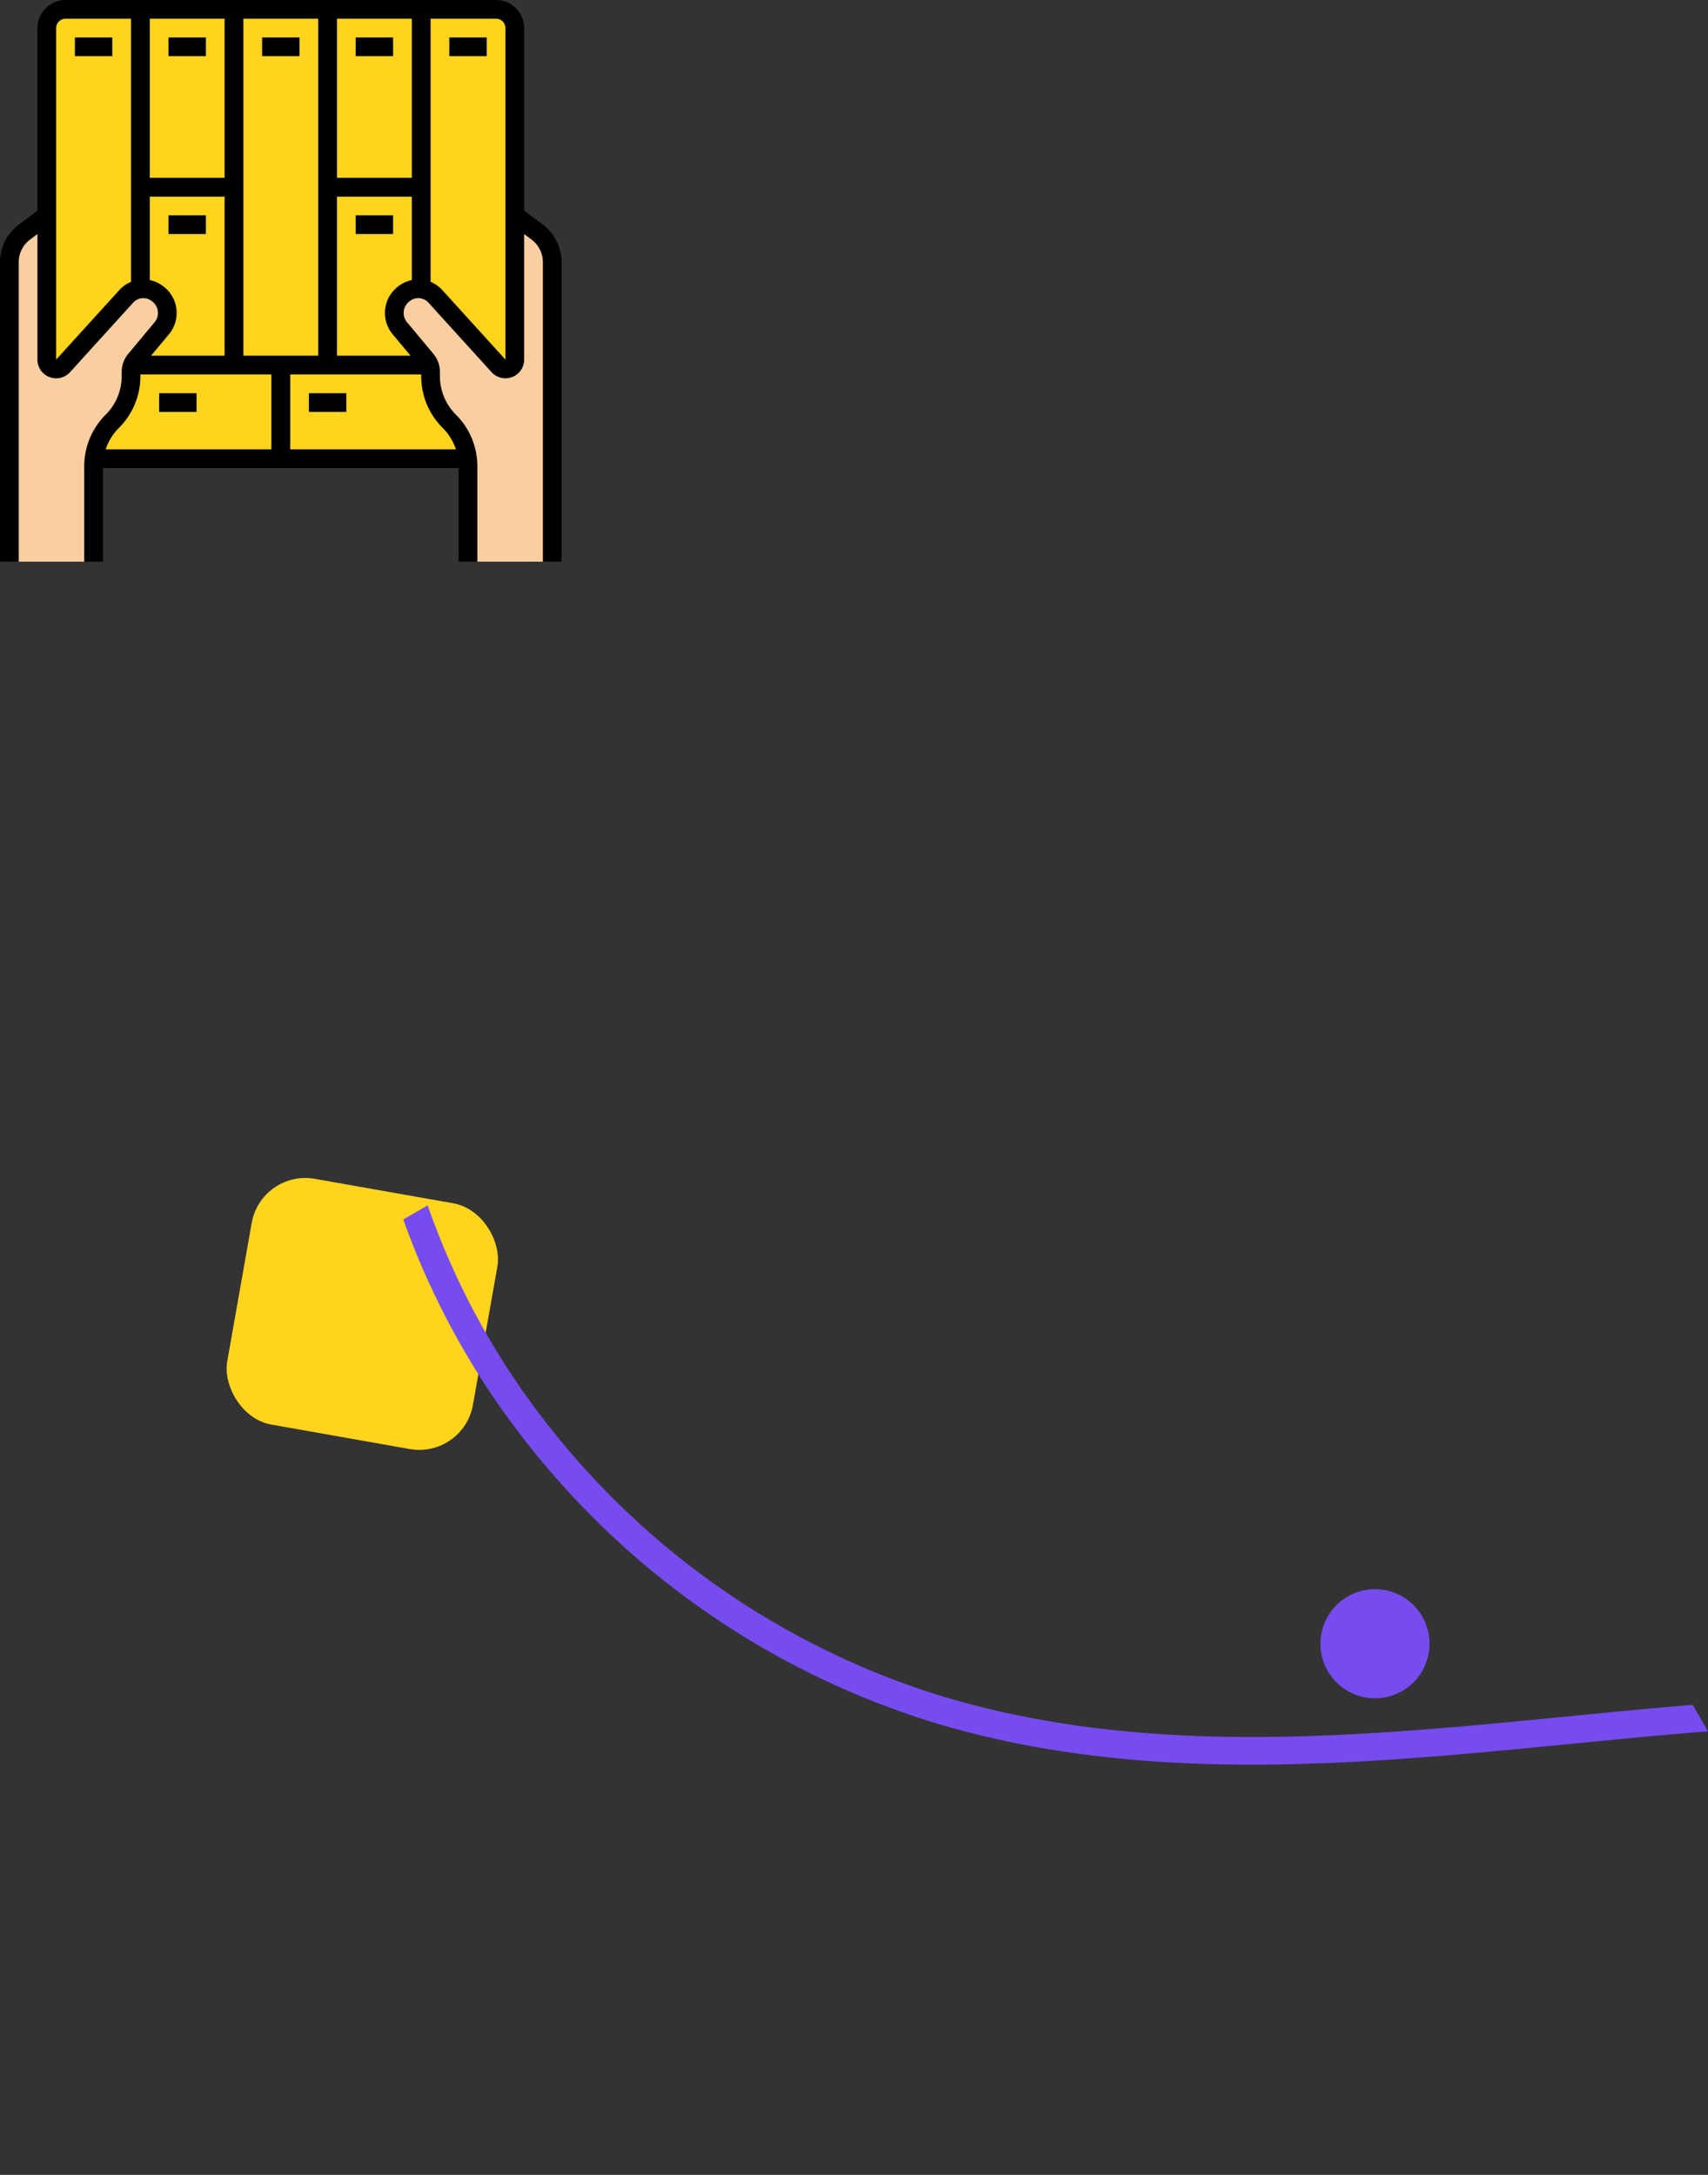 <svg xmlns="http://www.w3.org/2000/svg" width="250.908" height="319.439" viewBox="0 0 250.908 319.439">
  <rect x="0" y="0" width="250.908" height="319.439" fill="#333333" stroke="none"/>
  <g id="Grupo_95187" data-name="Grupo 95187" transform="translate(-285 -4764)">
    <g id="FILLED_OUTLINE" transform="translate(269 4748)">
      <rect id="Rectángulo_34626" data-name="Rectángulo 34626" width="68" height="67" rx="1" transform="translate(23 17)" fill="#ffd41c"/>
      <path id="Trazado_120384" data-name="Trazado 120384" d="M169.25,24V48.75h-11V24H155.5V74.875h-11V24h-2.75V48.75h-11V24H128V77.625h20.625V90h2.75V77.625H172V24Zm-27.5,50.875h-11V51.5h11Zm27.5,0h-11V51.5h11Z" transform="translate(-92.75 -6.625)" fill="#8b74f7"/>
      <g id="Grupo_93534" data-name="Grupo 93534" transform="translate(27 21.5)">
        <path id="Trazado_120385" data-name="Trazado 120385" d="M80,48h5.5v2.75H80Z" transform="translate(-80 -48)" fill="#f4f4f4"/>
        <path id="Trazado_120386" data-name="Trazado 120386" d="M160,48h5.5v2.75H160Z" transform="translate(-146.25 -48)" fill="#f4f4f4"/>
        <path id="Trazado_120387" data-name="Trazado 120387" d="M160,200h5.5v2.75H160Z" transform="translate(-146.25 -173.875)" fill="#f4f4f4"/>
        <path id="Trazado_120388" data-name="Trazado 120388" d="M240,48h5.5v2.75H240Z" transform="translate(-212.5 -48)" fill="#f4f4f4"/>
        <path id="Trazado_120389" data-name="Trazado 120389" d="M320,48h5.5v2.75H320Z" transform="translate(-278.75 -48)" fill="#f4f4f4"/>
        <path id="Trazado_120390" data-name="Trazado 120390" d="M400,48h5.5v2.75H400Z" transform="translate(-345 -48)" fill="#f4f4f4"/>
        <path id="Trazado_120391" data-name="Trazado 120391" d="M320,200h5.5v2.75H320Z" transform="translate(-278.75 -173.875)" fill="#f4f4f4"/>
        <path id="Trazado_120392" data-name="Trazado 120392" d="M152,352h5.5v2.75H152Z" transform="translate(-139.625 -299.75)" fill="#f4f4f4"/>
        <path id="Trazado_120393" data-name="Trazado 120393" d="M280,352h5.5v2.75H280Z" transform="translate(-245.625 -299.75)" fill="#f4f4f4"/>
      </g>
      <path id="Trazado_120394" data-name="Trazado 120394" d="M374.013,202.475l-3.3-2.475v21.191a1.375,1.375,0,0,1-2.393.924l-9.27-10.206a3.4,3.4,0,0,0-4.554-.434l-.07.052a3.508,3.508,0,0,0-.6,5.059c1.373,1.646,3,3.6,3.876,4.648a2.748,2.748,0,0,1,.637,1.76v.615a9.389,9.389,0,0,0,2.75,6.639,9.389,9.389,0,0,1,2.75,6.639v13.986h12.375v-44a5.5,5.5,0,0,0-2.2-4.4Z" transform="translate(-279.088 -152.375)" fill="#f9cea0"/>
      <path id="Trazado_120395" data-name="Trazado 120395" d="M45.787,211.528l-.07-.052a3.4,3.4,0,0,0-4.554.434l-9.27,10.206a1.375,1.375,0,0,1-2.393-.924V200l-3.3,2.475a5.5,5.5,0,0,0-2.2,4.4v44H36.375V236.889a9.389,9.389,0,0,1,2.75-6.639,9.389,9.389,0,0,0,2.75-6.639V223a2.748,2.748,0,0,1,.637-1.76c.877-1.052,2.5-3,3.876-4.648a3.508,3.508,0,0,0-.6-5.059Z" transform="translate(-6.625 -152.375)" fill="#f9cea0"/>
      <path id="Trazado_120396" data-name="Trazado 120396" d="M95.75,49,93,46.937V20.125A4.13,4.13,0,0,0,88.875,16H25.625A4.13,4.13,0,0,0,21.5,20.125V46.937L18.75,49A6.908,6.908,0,0,0,16,54.5v44h2.75v-44a4.145,4.145,0,0,1,1.65-3.3l1.1-.825V68.816a2.75,2.75,0,0,0,4.786,1.849l9.27-10.206a2.015,2.015,0,0,1,2.712-.258l.07.052a2.134,2.134,0,0,1,.85,1.472,2.1,2.1,0,0,1-.479,1.606c-1.373,1.646-3,3.6-3.877,4.649a4.132,4.132,0,0,0-.956,2.641v.615A7.962,7.962,0,0,1,31.528,76.9a10.693,10.693,0,0,0-3.153,7.611V98.5h2.75V84.75h52.25V98.5h2.75V84.514A10.693,10.693,0,0,0,82.972,76.9a7.962,7.962,0,0,1-2.347-5.667v-.615a4.131,4.131,0,0,0-.956-2.64c-.877-1.052-2.5-3-3.877-4.649a2.1,2.1,0,0,1-.479-1.606,2.134,2.134,0,0,1,.85-1.472l.07-.052a2.015,2.015,0,0,1,2.712.258l9.27,10.206A2.75,2.75,0,0,0,93,68.816V50.375l1.1.825a4.145,4.145,0,0,1,1.65,3.3v44H98.5v-44A6.908,6.908,0,0,0,95.75,49Zm-60.5,8.4a4.786,4.786,0,0,0-1.73,1.215l-9.27,10.2V20.125a1.377,1.377,0,0,1,1.375-1.375H35.25ZM51.75,18.75h11v49.5h-11ZM38,18.75H49V42.125H38Zm2.819,46.343a4.883,4.883,0,0,0-.832-7.041L39.917,58A4.786,4.786,0,0,0,38,57.136V44.875H49V68.25H38.186l2.633-3.157ZM55.875,82H31.528a7.977,7.977,0,0,1,1.944-3.153,10.693,10.693,0,0,0,3.153-7.611V71h19.25Zm25.153-3.153A7.977,7.977,0,0,1,82.972,82H58.625V71h19.25v.236a10.693,10.693,0,0,0,3.153,7.611ZM76.5,57.136A4.786,4.786,0,0,0,74.583,58l-.07.052a4.883,4.883,0,0,0-.832,7.04l2.633,3.157H65.5V44.875h11Zm0-15.011h-11V18.75h11Zm13.749,26.69L80.98,58.61A4.787,4.787,0,0,0,79.25,57.4V18.75h9.625a1.377,1.377,0,0,1,1.375,1.375Z"/>
      <path id="Trazado_120397" data-name="Trazado 120397" d="M80,48h5.5v2.75H80Z" transform="translate(-53 -26.5)"/>
      <path id="Trazado_120398" data-name="Trazado 120398" d="M160,48h5.5v2.75H160Z" transform="translate(-119.25 -26.5)"/>
      <path id="Trazado_120399" data-name="Trazado 120399" d="M160,200h5.5v2.75H160Z" transform="translate(-119.25 -152.375)"/>
      <path id="Trazado_120400" data-name="Trazado 120400" d="M240,48h5.5v2.75H240Z" transform="translate(-185.5 -26.5)"/>
      <path id="Trazado_120401" data-name="Trazado 120401" d="M320,48h5.5v2.75H320Z" transform="translate(-251.75 -26.5)"/>
      <path id="Trazado_120402" data-name="Trazado 120402" d="M400,48h5.5v2.75H400Z" transform="translate(-318 -26.5)"/>
      <path id="Trazado_120403" data-name="Trazado 120403" d="M320,200h5.5v2.75H320Z" transform="translate(-251.75 -152.375)"/>
      <path id="Trazado_120404" data-name="Trazado 120404" d="M152,352h5.5v2.75H152Z" transform="translate(-112.625 -278.25)"/>
      <path id="Trazado_120405" data-name="Trazado 120405" d="M280,352h5.5v2.75H280Z" transform="translate(-218.625 -278.25)"/>
    </g>
    <rect id="Rectángulo_35177" data-name="Rectángulo 35177" width="36.647" height="36.647" rx="8" transform="matrix(0.985, 0.174, -0.174, 0.985, 323.364, 4935.75)" fill="#ffd41c"/>
    <circle id="Elipse_5707" data-name="Elipse 5707" cx="8.012" cy="8.012" r="8.012" transform="translate(478.975 4997.414)" fill="#764cf0"/>
    <path id="Trazado_122982" data-name="Trazado 122982" d="M662.568-58.417c-5.557-2.619-11.14-5.157-16.69-7.675C618.1-78.694,589.386-91.729,568-114.334a117.188,117.188,0,0,1-30.469-63.449,111.446,111.446,0,0,1,.778-37.081h-4.135a115.525,115.525,0,0,0-.663,37.657,121.313,121.313,0,0,0,31.538,65.662C586.984-88.365,616.072-75.161,644.2-62.4c6.112,2.775,12.263,5.563,18.368,8.48Z" transform="translate(-10.934 5396.273) rotate(-30)" fill="#764cf0"/>
  </g>
</svg>
